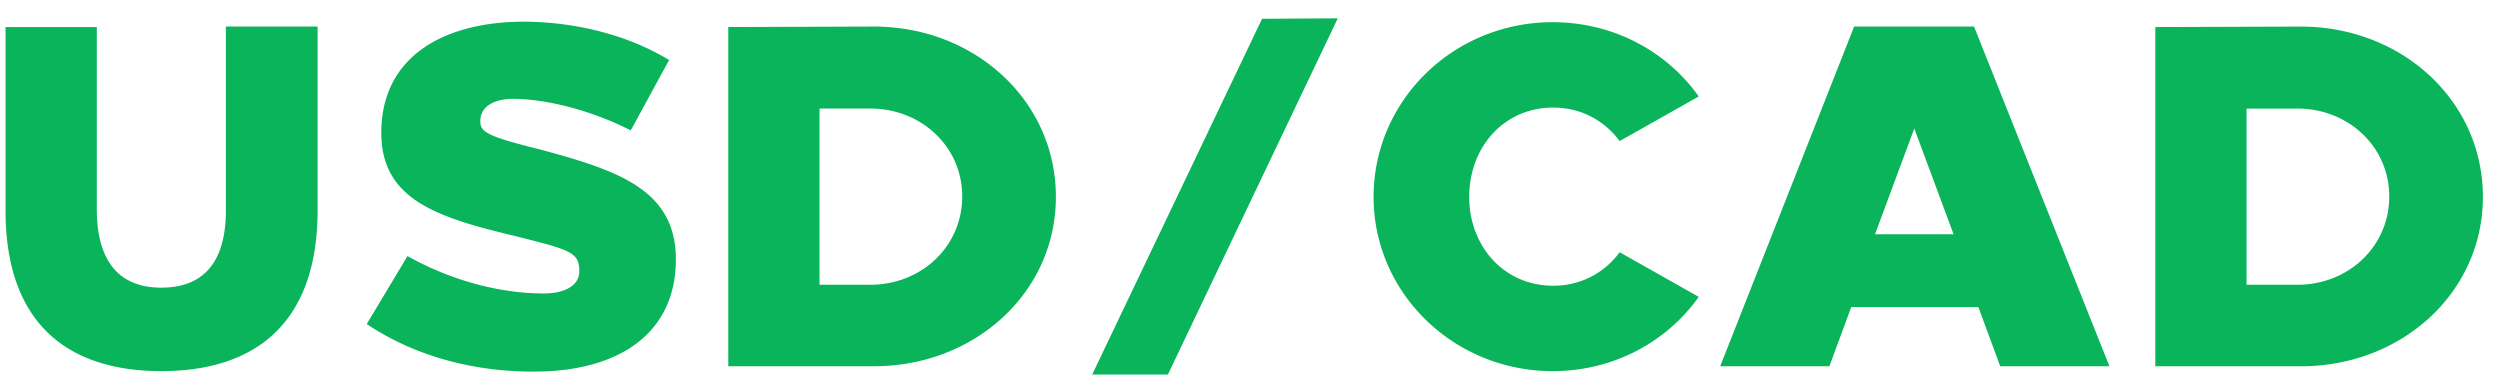 <svg width="113" height="17" viewBox="0 0 113 17" fill="none" xmlns="http://www.w3.org/2000/svg"><path d="M14.355 1.2H10.21v8.314c0 2.457-1.119 3.488-2.917 3.488-1.777 0-2.896-1.031-2.918-3.488V1.222H.25v8.292c0 5.023 2.72 7.26 7.042 7.26 4.321 0 7.063-2.237 7.063-7.26V1.2zm9.263-.22c-3.575.023-6.383 1.58-6.383 5.024 0 3.005 2.5 3.817 5.988 4.65 2.523.637 2.962.725 2.962 1.602 0 .702-.746 1.009-1.601 1.009-1.953 0-4.168-.57-6.165-1.69l-1.842 3.072c2.106 1.404 4.694 2.15 7.546 2.15 3.948 0 6.427-1.799 6.427-5.068 0-3.136-2.566-4.014-6.164-4.98-2.391-.591-2.676-.789-2.676-1.271 0-.702.68-1.01 1.47-1.01 1.513 0 3.575.527 5.33 1.426l1.733-3.18C28.444 1.617 26.075.98 23.618.98zm9.3.242v15.333H39.5c4.54 0 8.226-3.312 8.226-7.655 0-4.366-3.685-7.7-8.226-7.7l-6.581.022zm4.125 3.685h2.303c2.282 0 4.146 1.711 4.146 3.97 0 2.282-1.864 3.993-4.146 3.993h-2.303V4.907zm15.746 12.021l7.678-16.1-3.422.021-7.678 16.08h3.422zM70.181 1.003c-4.475 0-8.095 3.531-8.095 7.897 0 4.343 3.62 7.875 8.095 7.875 2.742 0 5.155-1.316 6.603-3.356L73.208 11.4a3.667 3.667 0 01-3.005 1.514c-2.238 0-3.795-1.799-3.795-4.014 0-2.238 1.557-4.037 3.795-4.037 1.272 0 2.325.593 3.005 1.514l3.576-2.018c-1.448-2.04-3.861-3.356-6.603-3.356zm25.165 15.552L89.226 1.2h-5.419l-6.054 15.355h4.936l.987-2.676h5.747l.987 2.676h4.936zM84.75 10.59l1.776-4.782 1.777 4.782h-3.553zm12.67-9.367v15.333h6.581c4.541 0 8.226-3.312 8.226-7.655 0-4.366-3.685-7.7-8.226-7.7l-6.58.022zm4.124 3.685h2.304c2.281 0 4.146 1.711 4.146 3.97 0 2.282-1.865 3.993-4.146 3.993h-2.304V4.907z" fill="#09B45B"/></svg>